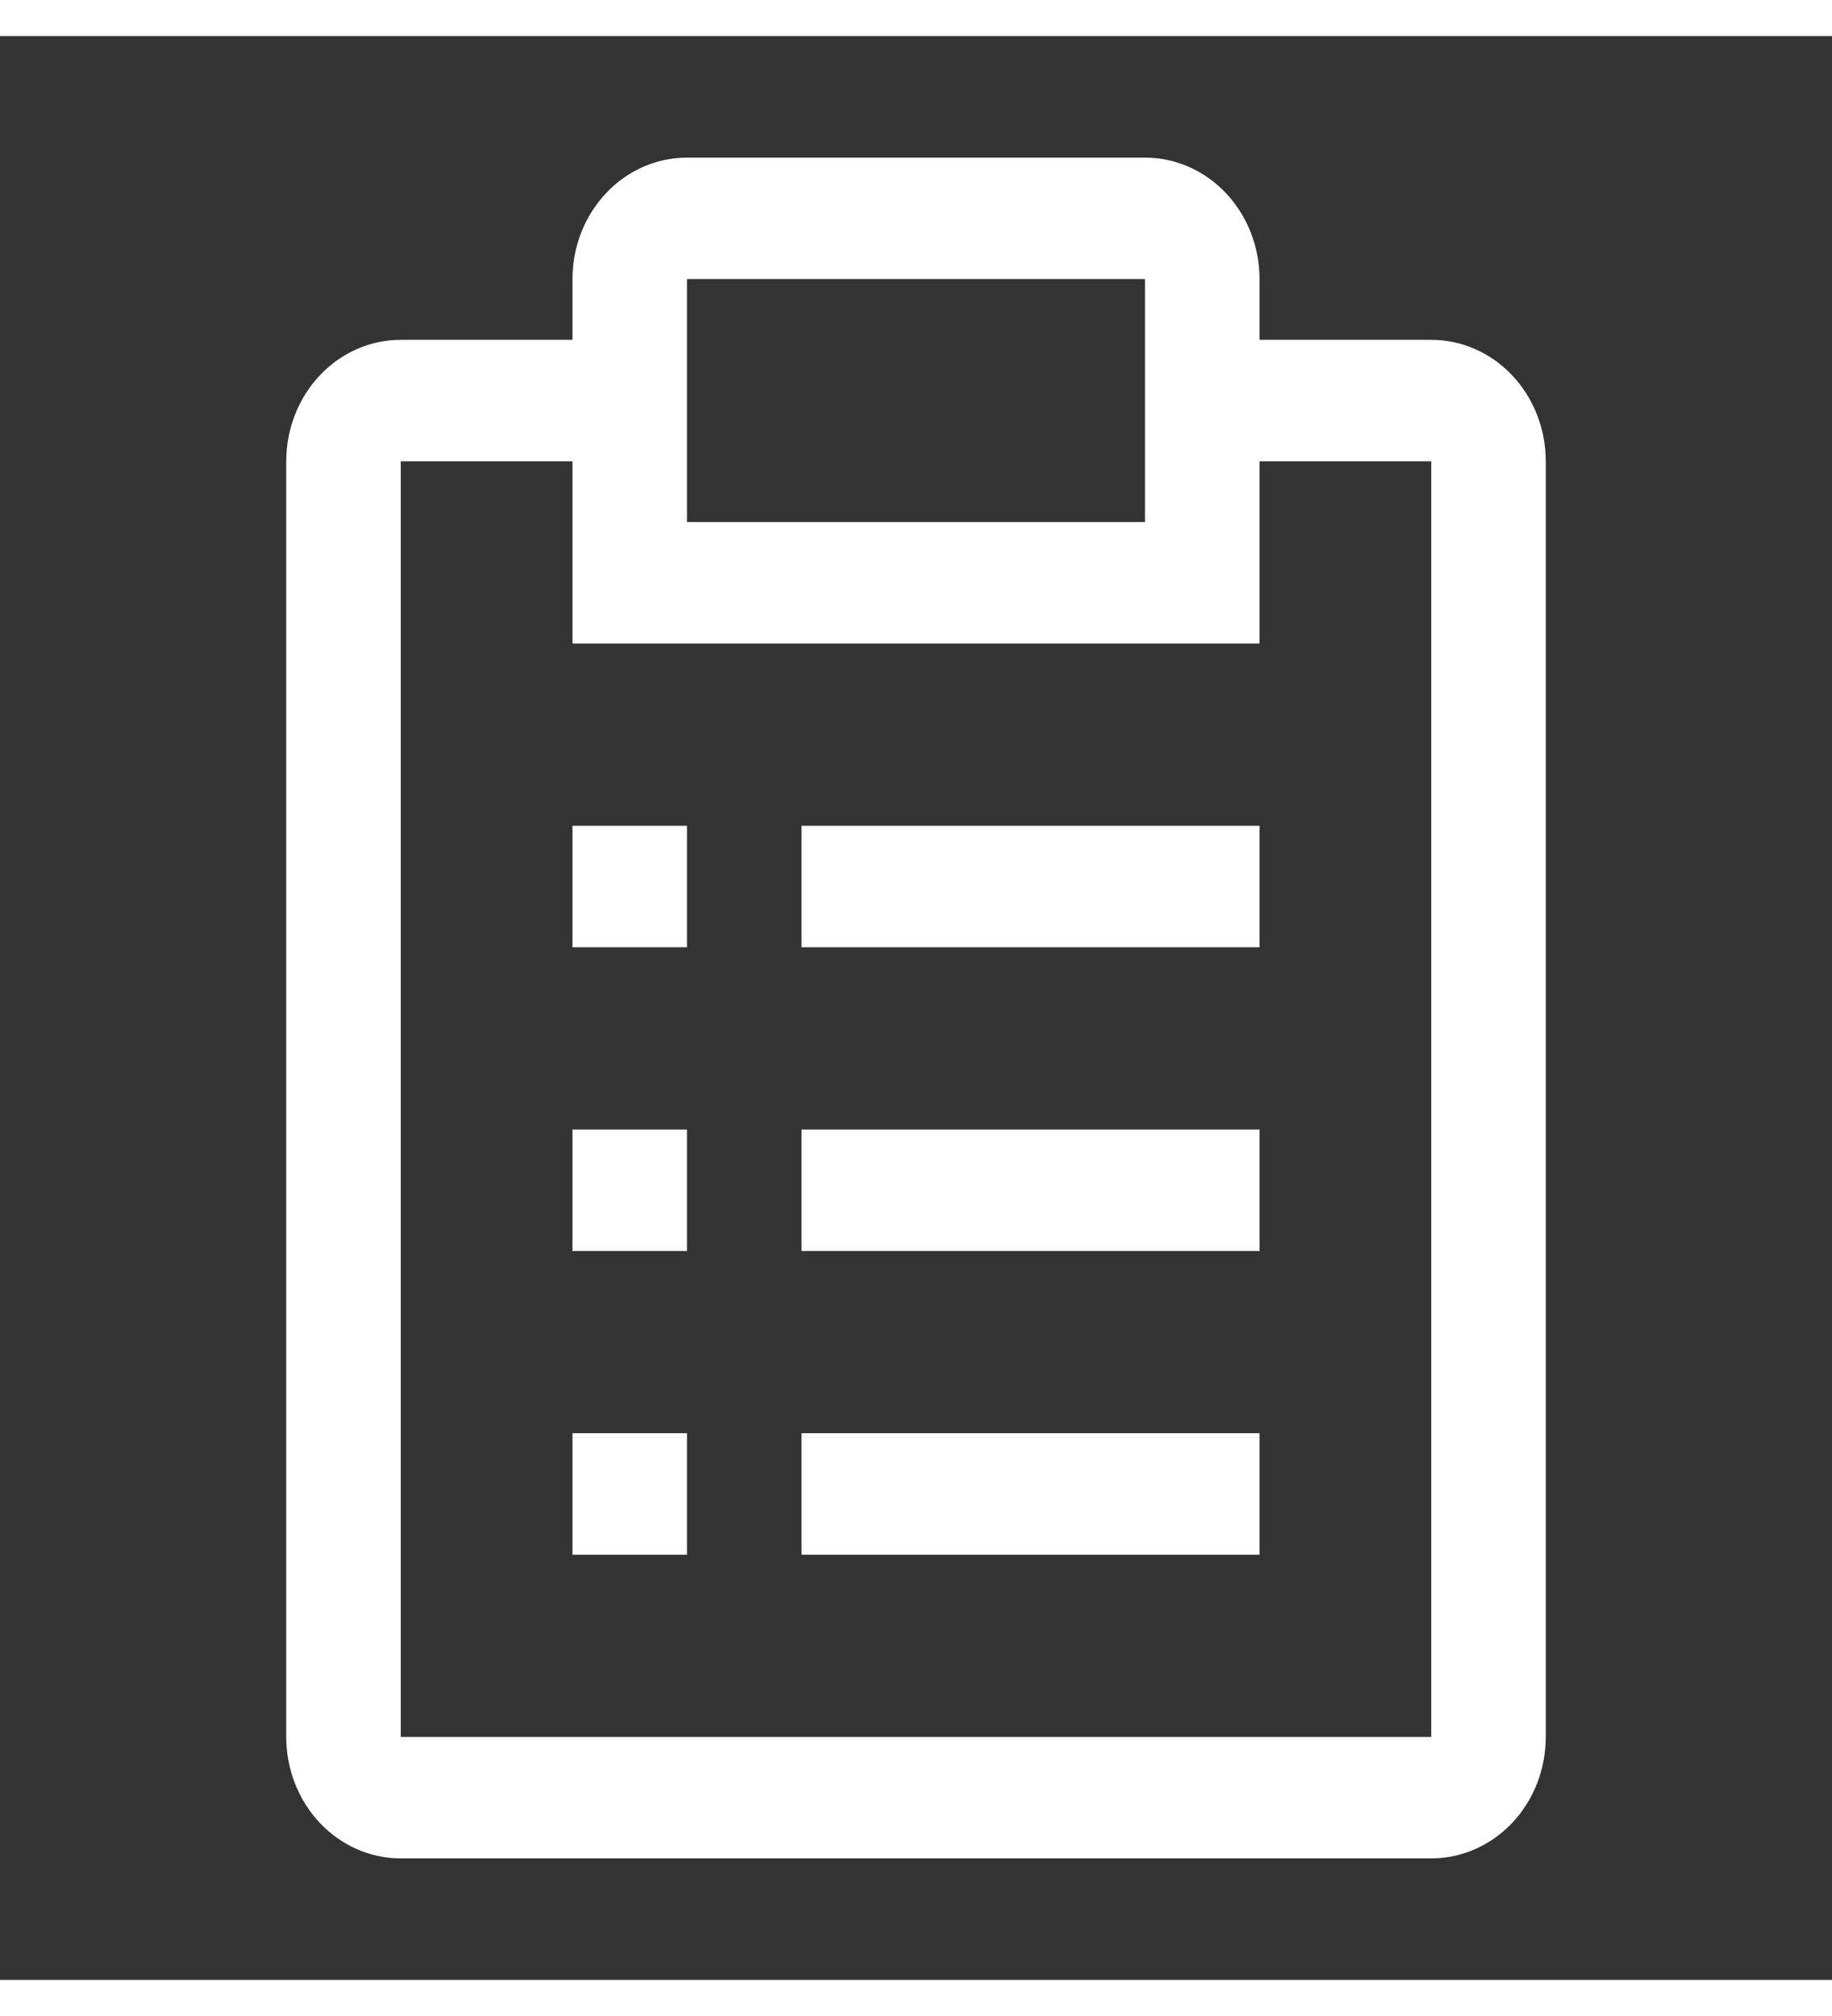 <svg width="20" height="22" viewBox="0 0 33 35" fill="none" xmlns="http://www.w3.org/2000/svg">
<rect x="0" y="0" width="33" height="35" fill="#333333" stroke="none"/>
<path d="M14.438 25.156H22.688V27.344H14.438V25.156ZM10.312 25.156H12.375V27.344H10.312V25.156ZM14.438 19.688H22.688V21.875H14.438V19.688ZM10.312 19.688H12.375V21.875H10.312V19.688ZM14.438 14.219H22.688V16.406H14.438V14.219ZM10.312 14.219H12.375V16.406H10.312V14.219Z" fill="white"/>
<path d="M25.781 5.469H22.688V4.375C22.688 3.795 22.47 3.238 22.083 2.828C21.697 2.418 21.172 2.188 20.625 2.188H12.375C11.828 2.188 11.303 2.418 10.917 2.828C10.53 3.238 10.312 3.795 10.312 4.375V5.469H7.219C6.672 5.469 6.147 5.699 5.76 6.109C5.374 6.52 5.156 7.076 5.156 7.656V30.625C5.156 31.205 5.374 31.762 5.76 32.172C6.147 32.582 6.672 32.812 7.219 32.812H25.781C26.328 32.812 26.853 32.582 27.24 32.172C27.627 31.762 27.844 31.205 27.844 30.625V7.656C27.844 7.076 27.627 6.52 27.24 6.109C26.853 5.699 26.328 5.469 25.781 5.469ZM12.375 4.375H20.625V8.75H12.375V4.375ZM25.781 30.625H7.219V7.656H10.312V10.938H22.688V7.656H25.781V30.625Z" fill="white"/>
</svg>
